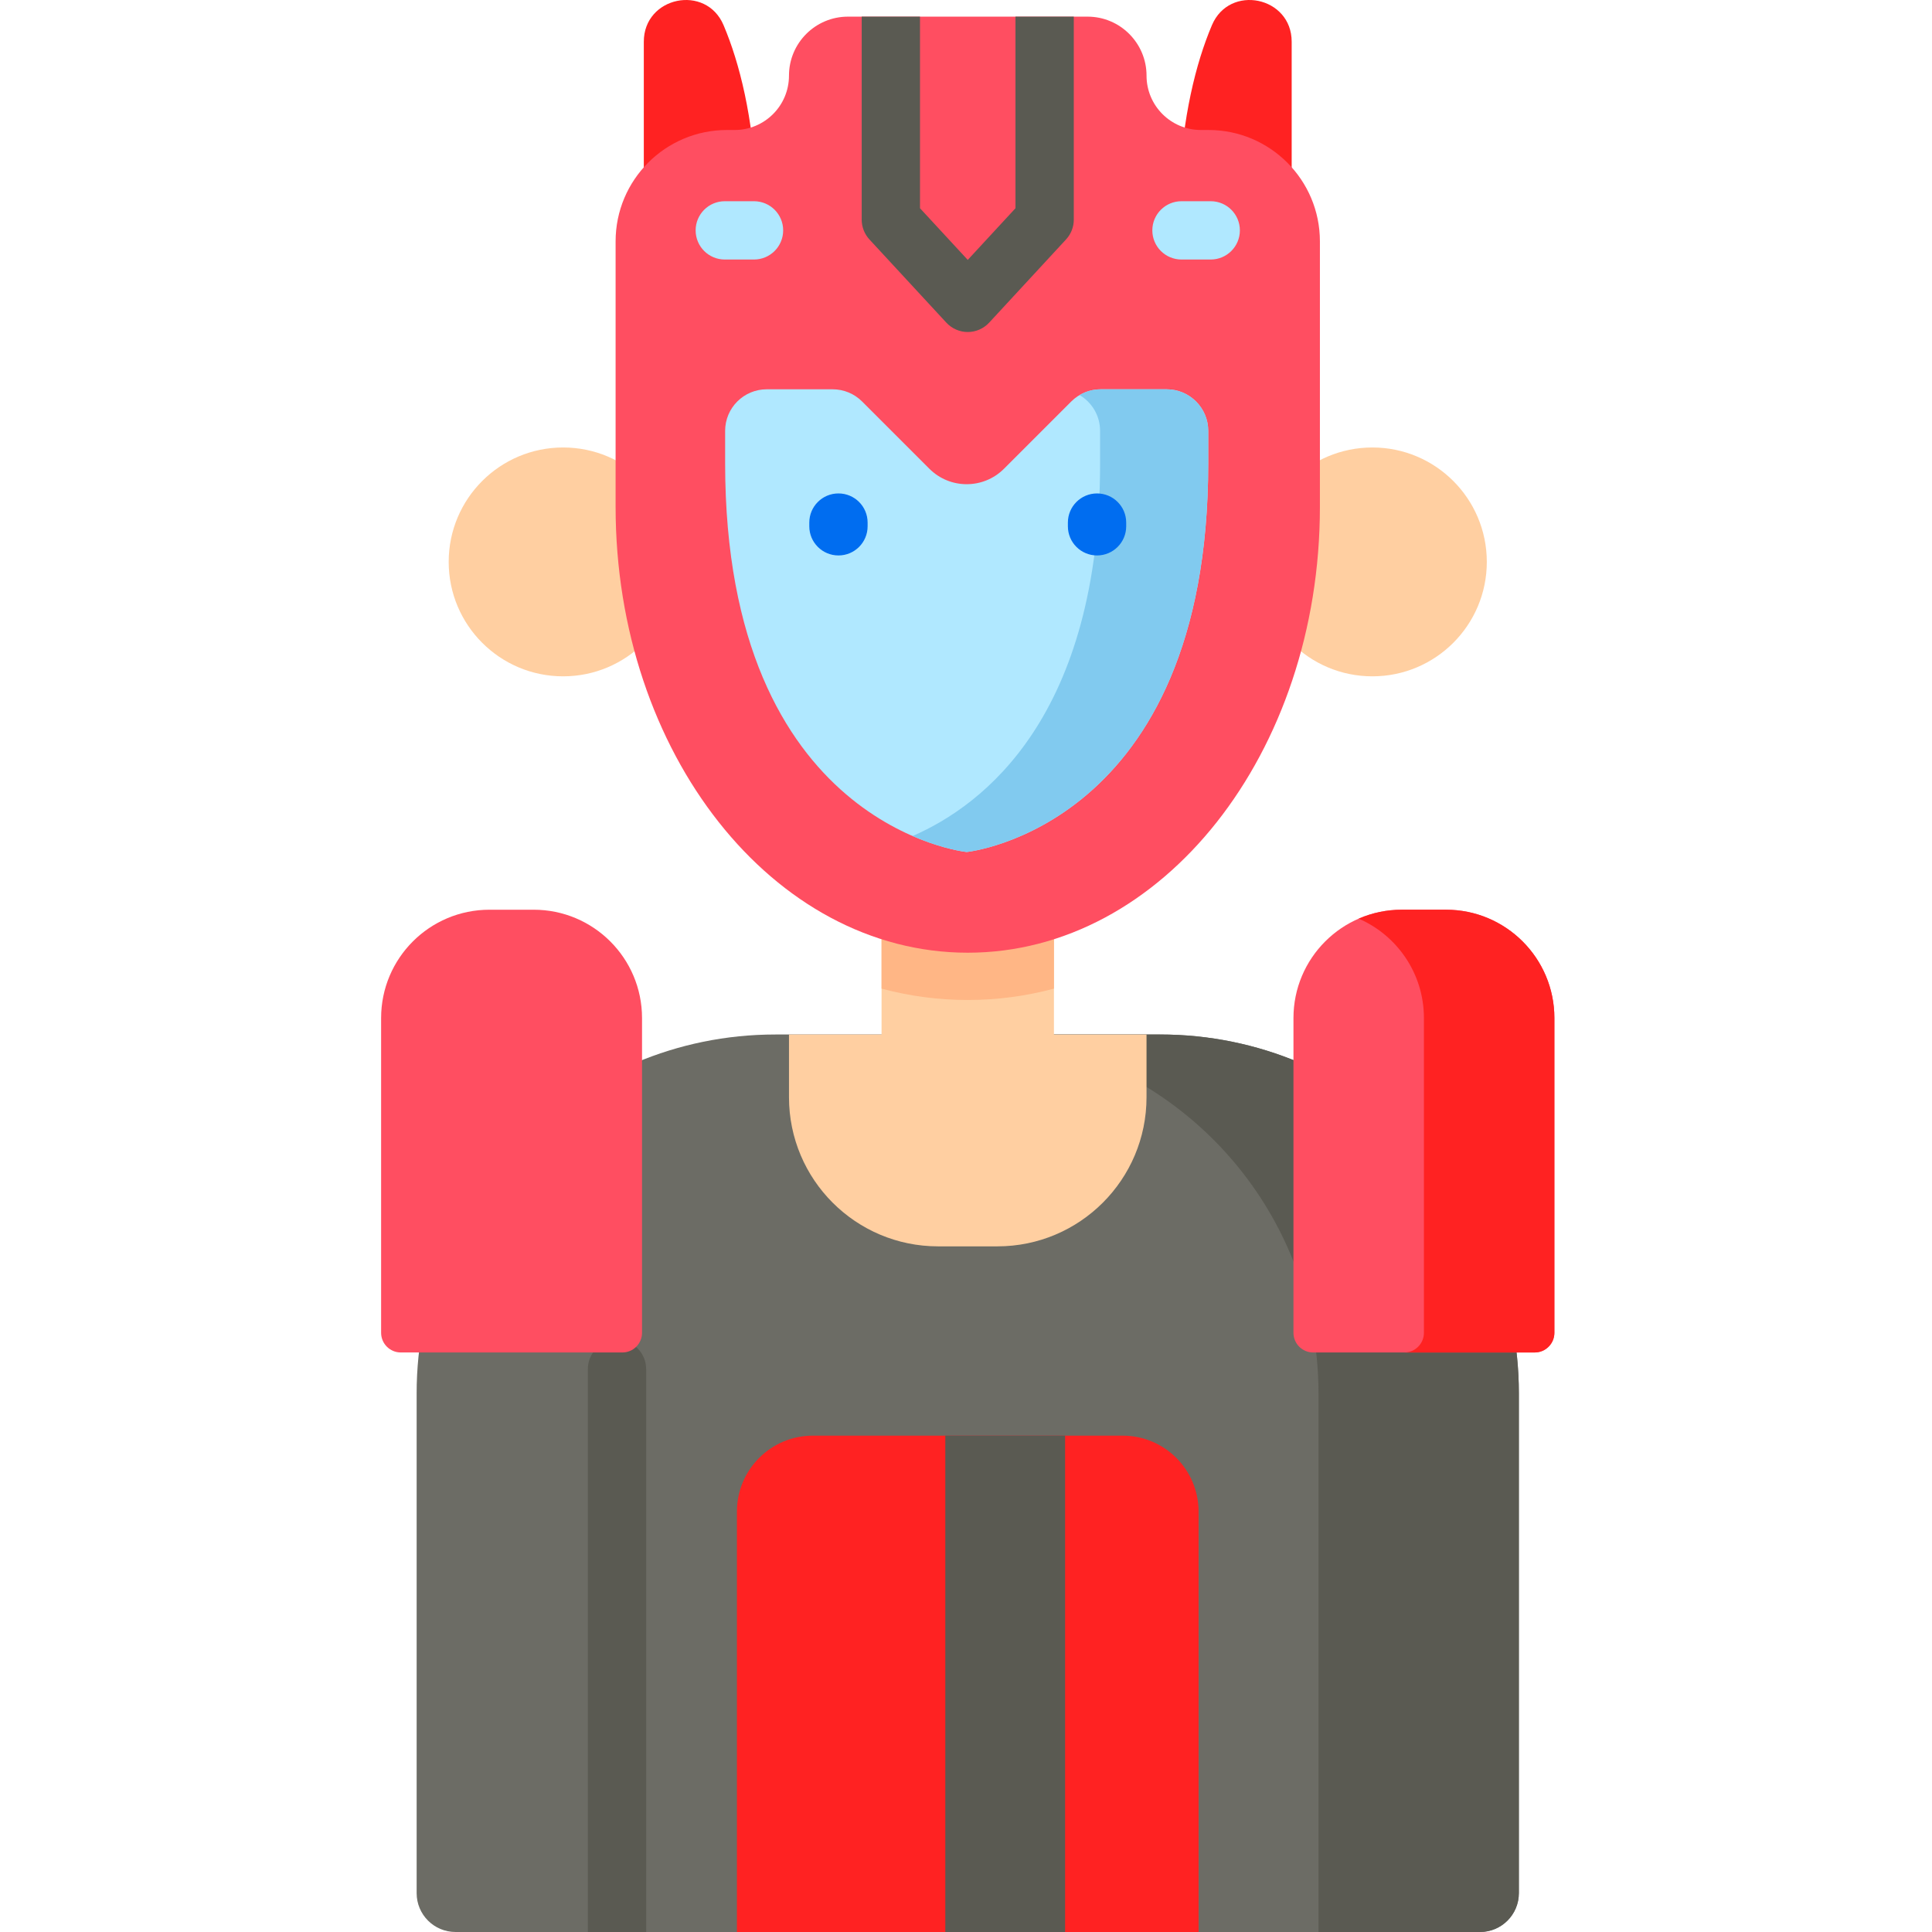 <svg height="512pt" viewBox="-101 0 512 512" width="512pt" xmlns="http://www.w3.org/2000/svg"><path d="m99.48 50.027c-.949-19.18-4.434-33.191-8.719-43.336-4.656-11.035-21.145-7.613-21.145 4.359v38.977zm0 0" fill="#f22"/><path d="m211.445 50.027c.949-19.18 4.434-33.191 8.719-43.336 4.66-11.035 21.145-7.613 21.145 4.359v38.977zm0 0" fill="#f22"/><path d="m301.512 369.25v132.449c0 5.688-4.605 10.301-10.301 10.301h-271.492c-5.699 0-10.305-4.613-10.305-10.301v-132.449c0-52.52 42.566-95.098 95.086-95.098h101.926c52.52 0 95.086 42.578 95.086 95.098zm0 0" fill="#6c6c65"/><path d="m216.637 512h-122.344v-111.414c0-11.113 9.008-20.125 20.125-20.125h82.094c11.113 0 20.125 9.012 20.125 20.125zm0 0" fill="#f22"/><g fill="#5a5a52"><path d="m149.52 380.461h31.746v131.539h-31.746zm0 0"/><path d="m301.512 369.25v132.449c0 5.688-4.609 10.301-10.301 10.301h-42.797v-142.75c0-52.523-42.57-95.094-95.094-95.094h53.109c52.512 0 95.082 42.57 95.082 95.094zm0 0"/><path d="m70.238 362.82v149.18h-15.453v-149.18c0-4.266 3.461-7.727 7.727-7.727s7.727 3.461 7.727 7.727zm0 0"/></g><path d="m202.84 274.156v16.629c0 21.816-17.695 39.512-39.512 39.512h-15.73c-21.816 0-39.508-17.695-39.508-39.512v-16.629h24.531v-50.578h45.684v50.578zm0 0" fill="#ffcfa1"/><path d="m178.305 223.578v38.422c-7.406 1.984-15.051 3.008-22.84 3.008-7.793 0-15.438-1.023-22.84-3.008v-38.422zm0 0" fill="#ffb685"/><path d="m293.02 148.91c0 16.746-13.578 30.324-30.324 30.324-16.75 0-30.328-13.578-30.328-30.324 0-16.75 13.578-30.324 30.328-30.324 16.746 0 30.324 13.574 30.324 30.324zm0 0" fill="#ffcfa1"/><path d="m78.559 148.91c0 16.746-13.578 30.324-30.324 30.324-16.75 0-30.328-13.578-30.328-30.324 0-16.75 13.578-30.324 30.328-30.324 16.746 0 30.324 13.574 30.324 30.324zm0 0" fill="#ffcfa1"/><path d="m63.93 358.418h-58.715c-2.879 0-5.215-2.336-5.215-5.215v-83.406c0-15.859 12.855-28.711 28.715-28.711h11.719c15.855 0 28.711 12.852 28.711 28.711v83.406c0 2.879-2.332 5.215-5.215 5.215zm0 0" fill="#ff4e61"/><path d="m305.711 358.418h-58.715c-2.879 0-5.215-2.336-5.215-5.215v-83.406c0-15.859 12.855-28.711 28.711-28.711h11.723c15.855 0 28.711 12.852 28.711 28.711v83.406c.004 2.879-2.332 5.215-5.215 5.215zm0 0" fill="#ff4e61"/><path d="m310.93 269.793v83.414c0 2.875-2.34 5.215-5.215 5.215h-34.574c2.875 0 5.215-2.34 5.215-5.215v-83.414c0-11.793-7.121-21.934-17.285-26.34 3.5-1.527 7.363-2.371 11.422-2.371h11.727c15.852 0 28.711 12.859 28.711 28.711zm0 0" fill="#f22"/><path d="m248.789 63.973v70.363c0 65.25-41.785 118.141-93.324 118.141-51.539 0-93.324-52.891-93.324-118.141v-70.363c0-16.305 13.207-29.523 29.516-29.523h2.027c3.977 0 7.574-1.605 10.188-4.223 2.598-2.598 4.215-6.203 4.215-10.18 0-8.633 7.004-15.637 15.637-15.637h63.48c4.316 0 8.23 1.75 11.055 4.582 2.832 2.836 4.586 6.738 4.586 11.055 0 7.953 6.449 14.402 14.398 14.402h2.031c16.297 0 29.516 13.219 29.516 29.523zm0 0" fill="#ff4e61"/><path d="m183.566 4.41v53.805c0 1.938-.73 3.812-2.059 5.246l-20.367 22.043c-1.465 1.578-3.523 2.484-5.676 2.484s-4.215-.906-5.676-2.484l-20.379-22.043c-1.316-1.434-2.051-3.309-2.051-5.246v-53.805h15.453v50.777l12.652 13.691 12.648-13.691v-50.777zm0 0" fill="#5a5a52"/><path d="m182.898 106.395-17.824 17.824c-5.465 5.465-14.32 5.465-19.785 0l-17.828-17.824c-2.066-2.066-4.867-3.227-7.793-3.227h-17.477c-6.09 0-11.023 4.934-11.023 11.02v8.586c0 96.492 64.012 103.016 64.012 103.016s64.016-6.523 64.016-103.016v-8.586c0-6.086-4.938-11.02-11.023-11.02h-17.477c-2.926-.004-5.727 1.16-7.797 3.227zm0 0" fill="#b0e8ff"/><path d="m219.191 114.188v8.586c0 96.488-64.012 103.012-64.012 103.012s-5.996-.605-14.332-4.23c18.871-8.203 49.688-31.832 49.688-98.781v-8.586c0-4.043-2.18-7.582-5.434-9.488 1.676-1.004 3.605-1.531 5.59-1.531h17.48c6.082 0 11.02 4.938 11.02 11.02zm0 0" fill="#81caef"/><path d="m121.199 147.199c-4.266 0-7.727-3.457-7.727-7.727v-.984c0-4.266 3.461-7.723 7.727-7.723 4.27 0 7.727 3.457 7.727 7.723v.984c0 4.27-3.457 7.727-7.727 7.727zm0 0" fill="#006df0"/><path d="m189.727 147.199c-4.266 0-7.727-3.457-7.727-7.727v-.984c0-4.266 3.461-7.723 7.727-7.723 4.266 0 7.727 3.457 7.727 7.723v.984c0 4.27-3.461 7.727-7.727 7.727zm0 0" fill="#006df0"/><path d="m219.852 68.777h-7.746c-4.27 0-7.727-3.457-7.727-7.727 0-4.266 3.461-7.723 7.727-7.723h7.746c4.266 0 7.727 3.457 7.727 7.723 0 4.27-3.461 7.727-7.727 7.727zm0 0" fill="#b0e8ff"/><path d="m98.82 68.777h-7.746c-4.266 0-7.723-3.457-7.723-7.727 0-4.266 3.457-7.723 7.723-7.723h7.746c4.27 0 7.727 3.457 7.727 7.723 0 4.27-3.457 7.727-7.727 7.727zm0 0" fill="#b0e8ff"/></svg>